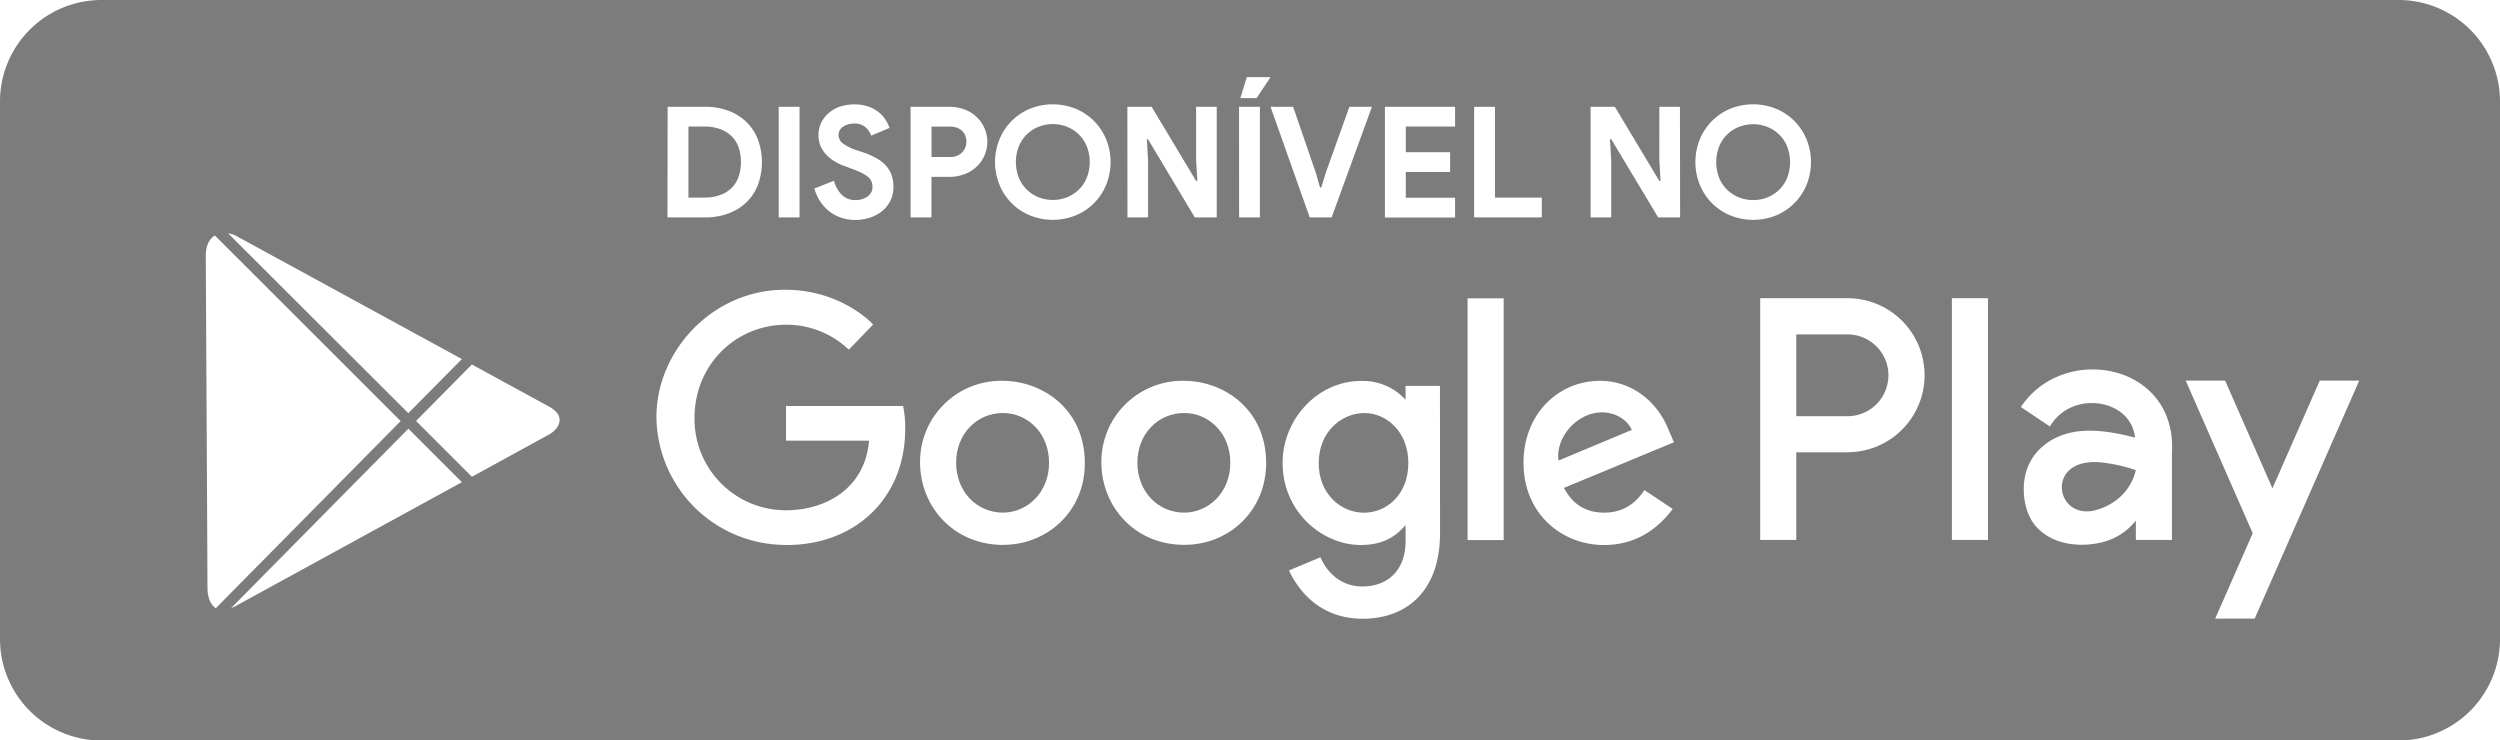 <svg id="Layer_1" data-name="Layer 1" xmlns="http://www.w3.org/2000/svg" viewBox="0 0 970.06 287.33"><defs><style>.cls-1{fill:#7d7c7d;fill-rule:evenodd;}</style></defs><title>gplay-badge_full</title><path class="cls-1" d="M693.49,68.92a16.94,16.94,0,0,0,0-12,13.68,13.68,0,0,0-3.06-4.64,14.1,14.1,0,0,0-4.56-3,15.09,15.09,0,0,0-11.21,0,14.1,14.1,0,0,0-4.56,3,13.65,13.65,0,0,0-3.06,4.64,16.94,16.94,0,0,0,0,12,13.64,13.64,0,0,0,3.06,4.64,14.1,14.1,0,0,0,4.56,3,15.09,15.09,0,0,0,11.21,0,14.1,14.1,0,0,0,4.56-3A13.66,13.66,0,0,0,693.49,68.92Z"/><path class="cls-1" d="M459.54,160.26h0c-10.3,0-18.21,8.23-18.21,19.25,0,11.26,8,19.4,18.17,19.4,9.24,0,17.89-7.62,17.89-19.31C477.39,167.67,468.7,160.26,459.54,160.26Z"/><path class="cls-1" d="M621.43,160h0c-9.21,0-17.95,9.49-16.72,18.71l28.5-11.91C631.42,163.05,627.24,160,621.43,160Z"/><path class="cls-1" d="M529.48,160.27c-9,0-17.79,7.29-17.79,19.51,0,11.76,8.49,19.16,17.6,19.16,8.59,0,17.18-6.85,17.18-19.28C546.48,167.43,537.87,160.27,529.48,160.27Z"/><path class="cls-1" d="M418.68,52.23a14.1,14.1,0,0,0-4.56-3,15.09,15.09,0,0,0-11.21,0,14.09,14.09,0,0,0-4.56,3,13.64,13.64,0,0,0-3.06,4.64,16.92,16.92,0,0,0,0,12,13.62,13.62,0,0,0,3.06,4.64,14.09,14.09,0,0,0,4.56,3,15.09,15.09,0,0,0,11.21,0,14.1,14.1,0,0,0,4.56-3,13.65,13.65,0,0,0,3.06-4.64,16.92,16.92,0,0,0,0-12A13.67,13.67,0,0,0,418.68,52.23Z"/><path class="cls-1" d="M373.34,59.12A6,6,0,0,0,375,55a6.5,6.5,0,0,0-.39-2.22,5.07,5.07,0,0,0-1.2-1.89,5.89,5.89,0,0,0-2-1.29,7.57,7.57,0,0,0-2.82-.48h-7.13V60.92h7.13A6.12,6.12,0,0,0,373.34,59.12Z"/><path class="cls-1" d="M389.21,160.26h0c-10.3,0-18.21,8.23-18.21,19.25,0,11.26,8,19.4,18.17,19.4,9.24,0,17.89-7.62,17.89-19.31C407.05,167.67,398.37,160.26,389.21,160.26Z"/><path class="cls-1" d="M283.91,72.9a11.41,11.41,0,0,0,2.7-4.35,18.28,18.28,0,0,0,0-11.33,11.42,11.42,0,0,0-2.7-4.34,12.17,12.17,0,0,0-4.5-2.79,18.06,18.06,0,0,0-6.23-1h-6.05V76.68h6.05a18.06,18.06,0,0,0,6.23-1A12.17,12.17,0,0,0,283.91,72.9Z"/><path class="cls-1" d="M813.23,197.93c7.67-2.09,13.72-7.7,15.51-15.5a60.11,60.11,0,0,0-11.67-2.79C793,176,797,202.35,813.23,197.93Z"/><path class="cls-1" d="M930.79,0H39.27A39.38,39.38,0,0,0,0,39.27v208.8a39.38,39.38,0,0,0,39.27,39.27H930.79a39.38,39.38,0,0,0,39.27-39.27V39.27A39.38,39.38,0,0,0,930.79,0ZM572,41.44h8.09V76.68h18.16v7.67H572Zm-91.22,0h8.09V84.35H480.8Zm-43.33,0h9.41l17.26,28.77h.48l-.48-8.27V41.44h8V84.35h-8.51L445.44,54H445l.48,8.27V84.35h-8ZM338.15,70.39a5.07,5.07,0,0,0-1.41-1.8A12.57,12.57,0,0,0,334.17,67a39.25,39.25,0,0,0-3.93-1.62l-2.64-1a20.22,20.22,0,0,1-3.51-1.62,15.38,15.38,0,0,1-3.21-2.46,12.11,12.11,0,0,1-2.37-3.39,10.11,10.11,0,0,1-.93-4.41,11.3,11.3,0,0,1,1-4.71A11.5,11.5,0,0,1,321.4,44a13.2,13.2,0,0,1,4.38-2.58A18.11,18.11,0,0,1,337,41.35a13.78,13.78,0,0,1,4,2.22,12.34,12.34,0,0,1,2.67,3,14.36,14.36,0,0,1,1.5,3.06l-7.13,3a7.61,7.61,0,0,0-2.19-3.24,6.24,6.24,0,0,0-4.35-1.44,7.4,7.4,0,0,0-4.38,1.23,3.76,3.76,0,0,0-1.74,3.21,4.06,4.06,0,0,0,1.68,3.27,18.27,18.27,0,0,0,5.33,2.61l2.7.9a31,31,0,0,1,4.71,2.07A14.74,14.74,0,0,1,343.52,64a11.32,11.32,0,0,1,2.34,3.69,13,13,0,0,1,.81,4.76,11.74,11.74,0,0,1-1.35,5.78,12.37,12.37,0,0,1-3.45,4,14.94,14.94,0,0,1-4.73,2.34,18.18,18.18,0,0,1-5.16.78,17.77,17.77,0,0,1-5.27-.78,15.2,15.2,0,0,1-4.62-2.34,16.17,16.17,0,0,1-3.66-3.81A18.42,18.42,0,0,1,316,73.14l7.61-3a11.61,11.61,0,0,0,2.94,5.36A7.4,7.4,0,0,0,332,77.64a8.86,8.86,0,0,0,2.43-.33,7.17,7.17,0,0,0,2.1-1A4.64,4.64,0,0,0,338,74.76a4.44,4.44,0,0,0,.54-2.22A5.34,5.34,0,0,0,338.15,70.39Zm-36-28.95h8.09V84.35h-8.09Zm-43.09,0h14.5A25.52,25.52,0,0,1,282.71,43a19.8,19.8,0,0,1,7,4.41,19.14,19.14,0,0,1,4.41,6.8,25.64,25.64,0,0,1,0,17.44,18.84,18.84,0,0,1-4.41,6.77,20,20,0,0,1-7,4.38,25.5,25.5,0,0,1-9.17,1.56H259ZM91.59,91.51l87.63,47.81-20.78,21L88.53,90.55A8.83,8.83,0,0,1,91.59,91.51ZM80.5,228c0-7.13-.61-120.34-.65-128.83,0-4.07,1.46-6.56,3.54-7.78l72.07,72L83.74,236C81.65,234.63,80.52,231.75,80.5,228Zm11.09,7.07a14.94,14.94,0,0,1-1.91.88l68.78-69.61,20.78,20.75Zm121.33-66.41L183.12,185l-21.68-21.65,21.66-21.92,29.82,16.27C220.27,161.71,216.51,166.72,212.92,168.68Zm92.4,42.78a50.16,50.16,0,0,1-50.61-49.63c0-25.64,21.76-49.38,49.89-49.38,22.09,0,34.2,13.48,34.2,13.48l-9.44,9.77A35,35,0,0,0,305.09,126c-19.8,0-35.6,15.71-35.6,36.11A35.42,35.42,0,0,0,305.05,198c14.84,0,30.56-8.06,32.16-27H305V157.53h45.42a40.42,40.42,0,0,1,.82,8.94C351.24,193.31,331.83,211.47,305.33,211.47Zm48-170h15.1a16.31,16.31,0,0,1,5.72,1,14.12,14.12,0,0,1,4.65,2.79,13.29,13.29,0,0,1,0,19.6,14.12,14.12,0,0,1-4.65,2.79,16.31,16.31,0,0,1-5.72,1h-7V84.35h-8.09Zm35.92,170C370,211.41,357,196.57,357,179.33a31.44,31.44,0,0,1,32-31.56c15.32,0,31.93,10.85,31.93,31.93C421,198.09,406.67,211.41,389.24,211.41ZM417.42,83.57a23.66,23.66,0,0,1-17.8,0,21.69,21.69,0,0,1-11.81-11.9,23.42,23.42,0,0,1,0-17.56,21.69,21.69,0,0,1,11.81-11.9,23.66,23.66,0,0,1,17.8,0,21.69,21.69,0,0,1,11.81,11.9,23.42,23.42,0,0,1,0,17.56,21.69,21.69,0,0,1-11.81,11.9Zm42.15,127.84c-19.26,0-32.21-14.84-32.21-32.08a31.44,31.44,0,0,1,32-31.56c15.32,0,31.93,10.85,31.93,31.93C491.28,198.09,477,211.41,459.57,211.41Zm28-173.33h-6.29l2.52-8.15H493Zm14.2,3.36,8.87,25.83,1.56,5.51h.48l1.68-5.51,9.23-25.83h8.75L516.71,84.35h-8.51L493,41.44Zm57,165.46c0,22.47-13,33.18-30,33.18-15.55,0-24.28-9.57-28.62-18.74l12.23-5.11c1.69,4.1,6.57,11.33,16.29,11.33,10.06,0,16.73-6.57,16.73-17.55v-6.27c-3.56,4.13-8.38,7.73-17.45,7.73-14.67,0-30.26-12.7-30.26-31.86,0-16.82,13.45-31.8,30.55-31.8h0a22.51,22.51,0,0,1,17.16,7.3v-5.39h13.34ZM564.6,49.11H545.48v9.95h17.2v7.67h-17.2v10H564.6v7.67H537.38V41.44H564.6Zm18.86,160.44h-14v-93.8h14Zm39-10.63c8,0,12.74-4.33,15.59-8.76l11,7.32c-4.93,6.6-13.2,14-26.66,14-16.13,0-31.23-11.89-31.23-31.93,0-18.94,13.55-31.78,29.68-31.78h0c12.73,0,22.34,8.49,26.46,18.65l2.22,5.19-42.67,17.71C609.43,194,613.54,198.91,622.49,198.91ZM651.92,84.35h-8.51L625.19,54h-.48l.48,8.27V84.35h-8V41.44h9.41l17.26,28.77h.48l-.48-8.27V41.44h8Zm19.45-.78a21.68,21.68,0,0,1-11.81-11.9,23.44,23.44,0,0,1,0-17.56,21.68,21.68,0,0,1,11.81-11.9,23.66,23.66,0,0,1,17.8,0A21.68,21.68,0,0,1,701,54.11a23.44,23.44,0,0,1,0,17.56,21.68,21.68,0,0,1-11.81,11.9,23.66,23.66,0,0,1-17.8,0Zm45.57,91.94H697v34H683v-93.8h33.9a29.88,29.88,0,1,1,0,59.76Zm54.44,34h-14v-93.8h14Zm71.38-33.73v33.73h-14V202a24.12,24.12,0,0,1-12.18,8.18c-8.89,2.42-19.72,1.47-26.31-5.63-4.23-4.55-5.58-12-4.79-18.08,1.47-11.22,10.7-18.06,21.48-19.16,6.91-.7,14.47.65,21.47,2.5-1.53-15.29-24.82-18.57-33-4.31l-11.28-7.57C800.84,132.83,844.95,141,842.75,175.81Zm32.1,64.26H859.55l14.56-33.14-26-59.21H863.4l18.36,41.79,18.36-41.79h15.31Z"/><path class="cls-1" d="M716.94,129.76H697v31.73h19.89a15.86,15.86,0,1,0,0-31.73Z"/></svg>